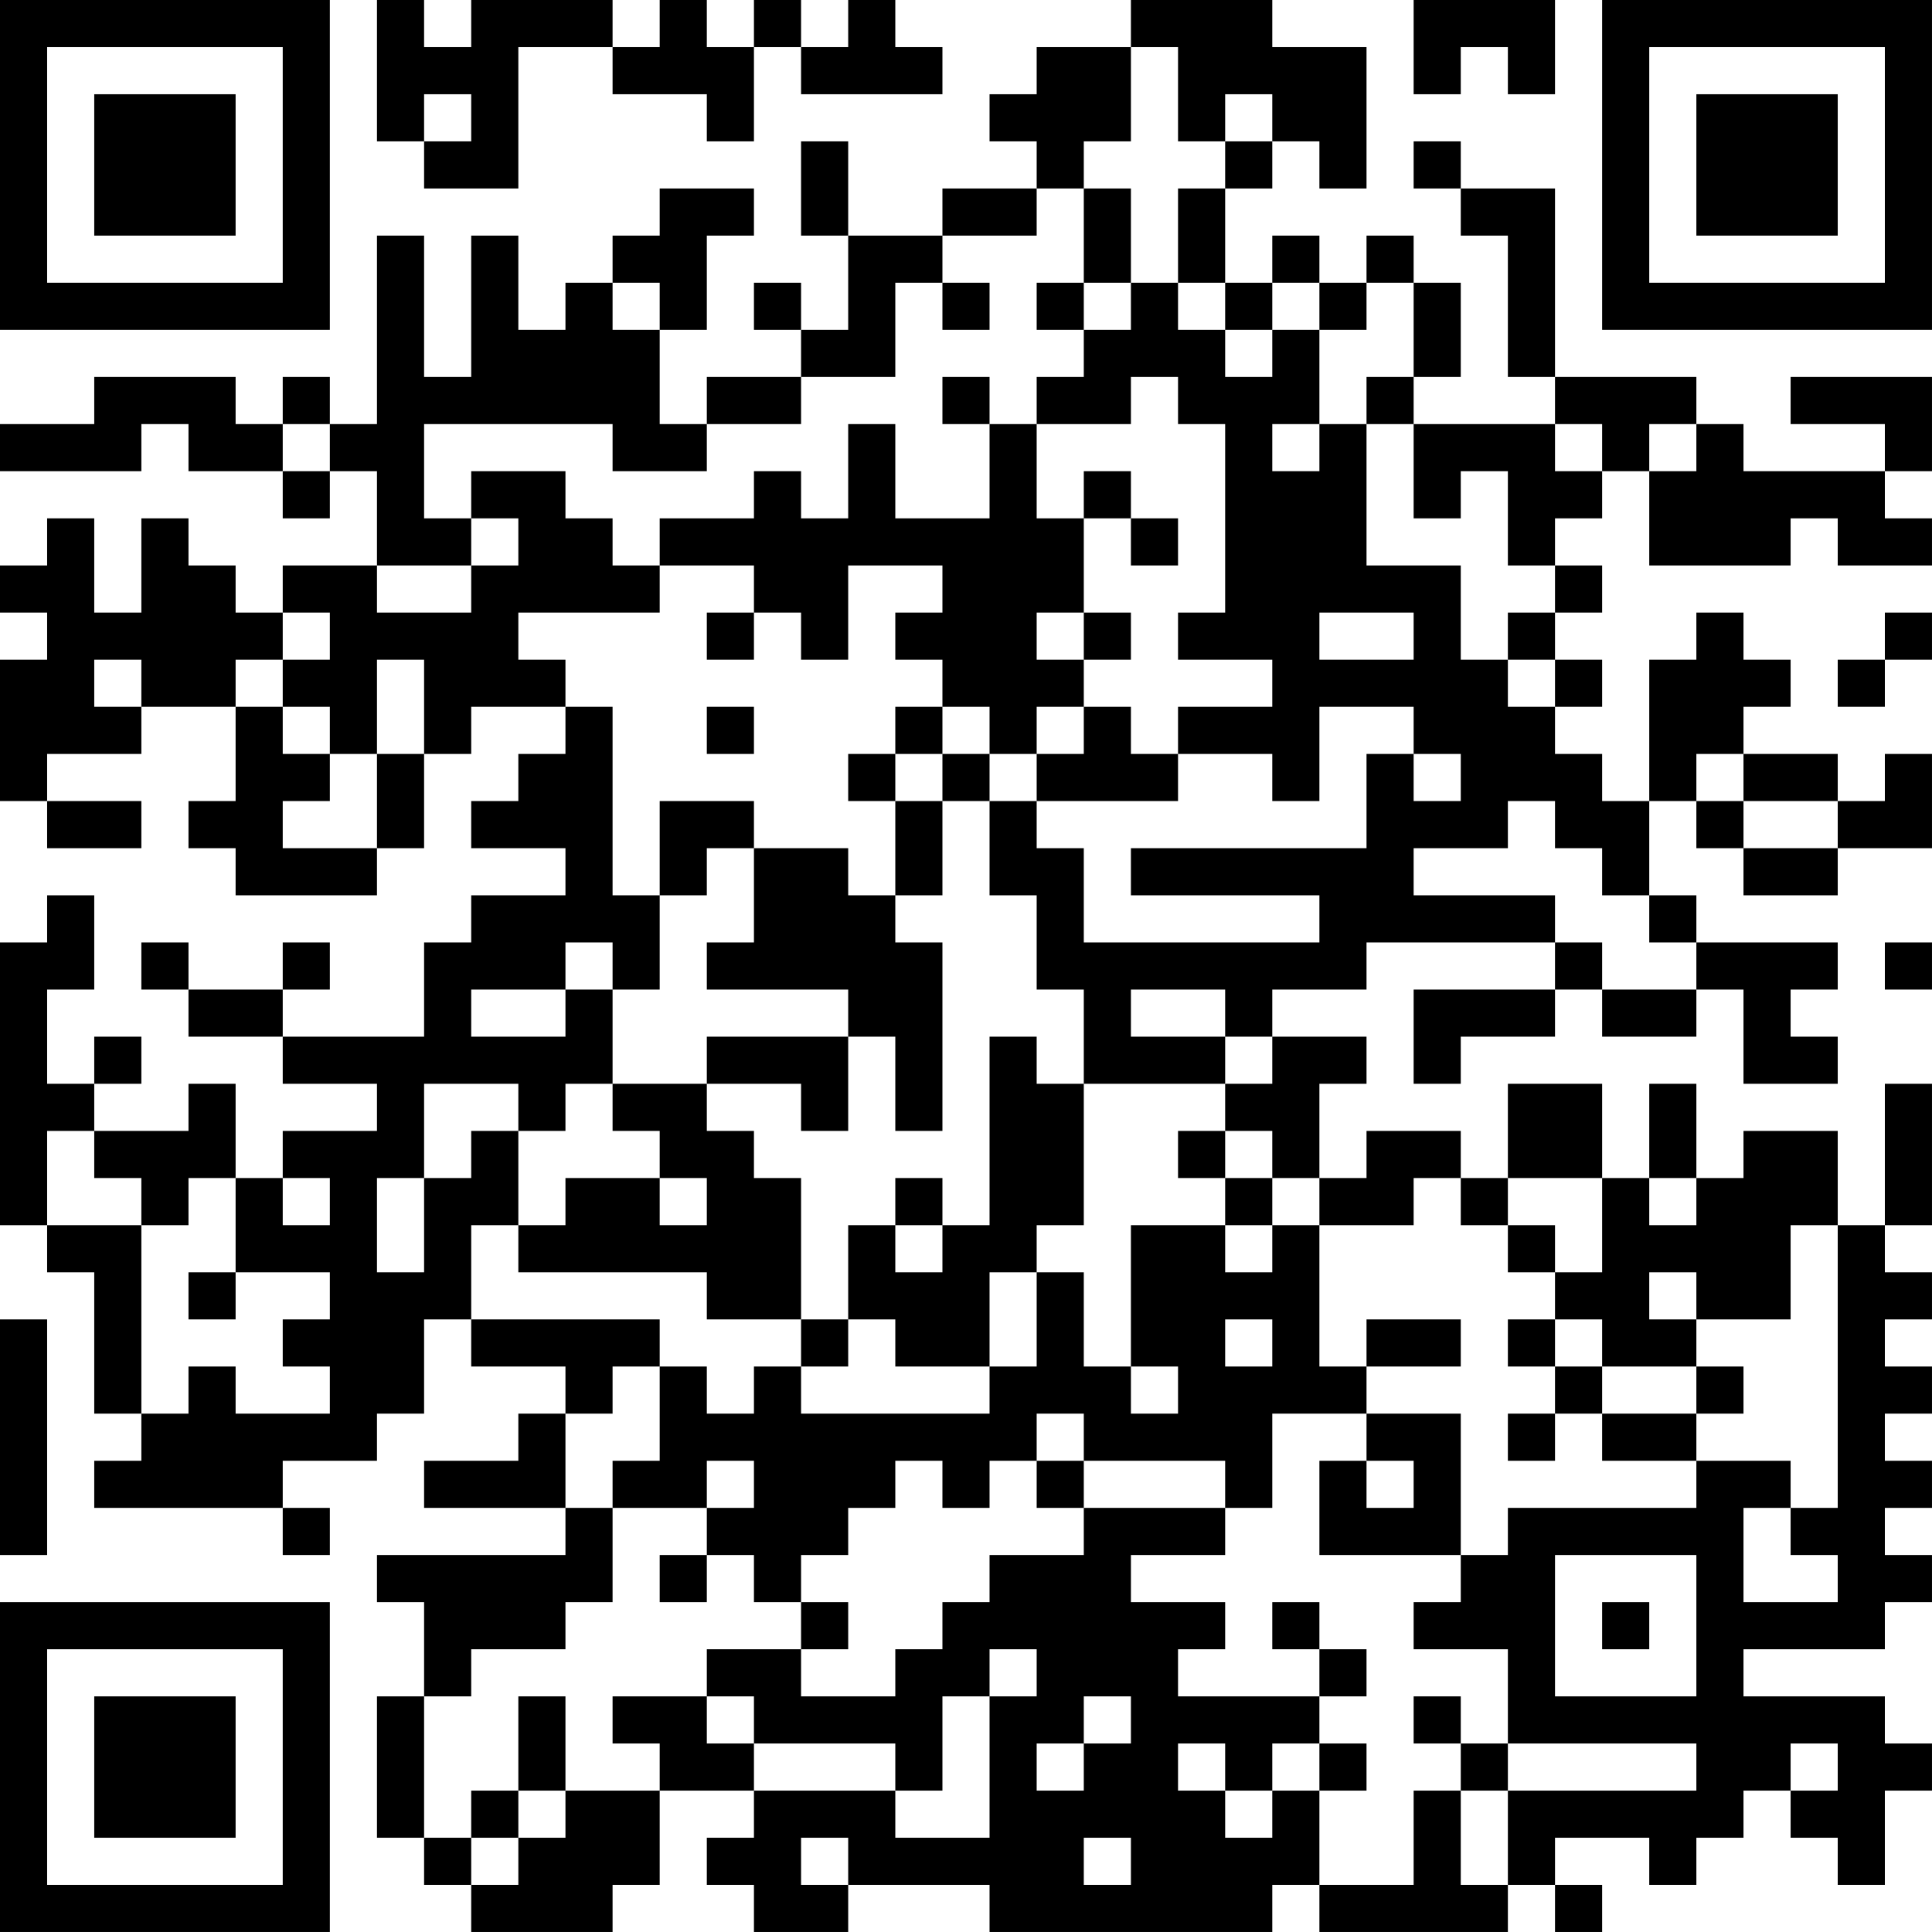 <?xml version="1.0" encoding="UTF-8"?>
<svg xmlns="http://www.w3.org/2000/svg" version="1.1" width="200" height="200" viewBox="0 0 200 200"><rect x="0" y="0" width="200" height="200" fill="#ffffff"/><g transform="scale(4.878)"><g transform="translate(0,0)"><path fill-rule="evenodd" d="M8 0L8 3L9 3L9 4L11 4L11 1L13 1L13 2L15 2L15 3L16 3L16 1L17 1L17 2L20 2L20 1L19 1L19 0L18 0L18 1L17 1L17 0L16 0L16 1L15 1L15 0L14 0L14 1L13 1L13 0L10 0L10 1L9 1L9 0ZM24 0L24 1L22 1L22 2L21 2L21 3L22 3L22 4L20 4L20 5L18 5L18 3L17 3L17 5L18 5L18 7L17 7L17 6L16 6L16 7L17 7L17 8L15 8L15 9L14 9L14 7L15 7L15 5L16 5L16 4L14 4L14 5L13 5L13 6L12 6L12 7L11 7L11 5L10 5L10 8L9 8L9 5L8 5L8 9L7 9L7 8L6 8L6 9L5 9L5 8L2 8L2 9L0 9L0 10L3 10L3 9L4 9L4 10L6 10L6 11L7 11L7 10L8 10L8 12L6 12L6 13L5 13L5 12L4 12L4 11L3 11L3 13L2 13L2 11L1 11L1 12L0 12L0 13L1 13L1 14L0 14L0 17L1 17L1 18L3 18L3 17L1 17L1 16L3 16L3 15L5 15L5 17L4 17L4 18L5 18L5 19L8 19L8 18L9 18L9 16L10 16L10 15L12 15L12 16L11 16L11 17L10 17L10 18L12 18L12 19L10 19L10 20L9 20L9 22L6 22L6 21L7 21L7 20L6 20L6 21L4 21L4 20L3 20L3 21L4 21L4 22L6 22L6 23L8 23L8 24L6 24L6 25L5 25L5 23L4 23L4 24L2 24L2 23L3 23L3 22L2 22L2 23L1 23L1 21L2 21L2 19L1 19L1 20L0 20L0 26L1 26L1 27L2 27L2 30L3 30L3 31L2 31L2 32L6 32L6 33L7 33L7 32L6 32L6 31L8 31L8 30L9 30L9 28L10 28L10 29L12 29L12 30L11 30L11 31L9 31L9 32L12 32L12 33L8 33L8 34L9 34L9 36L8 36L8 39L9 39L9 40L10 40L10 41L13 41L13 40L14 40L14 38L16 38L16 39L15 39L15 40L16 40L16 41L18 41L18 40L21 40L21 41L27 41L27 40L28 40L28 41L32 41L32 40L33 40L33 41L34 41L34 40L33 40L33 39L35 39L35 40L36 40L36 39L37 39L37 38L38 38L38 39L39 39L39 40L40 40L40 38L41 38L41 37L40 37L40 36L37 36L37 35L40 35L40 34L41 34L41 33L40 33L40 32L41 32L41 31L40 31L40 30L41 30L41 29L40 29L40 28L41 28L41 27L40 27L40 26L41 26L41 23L40 23L40 26L39 26L39 24L37 24L37 25L36 25L36 23L35 23L35 25L34 25L34 23L32 23L32 25L31 25L31 24L29 24L29 25L28 25L28 23L29 23L29 22L27 22L27 21L29 21L29 20L33 20L33 21L30 21L30 23L31 23L31 22L33 22L33 21L34 21L34 22L36 22L36 21L37 21L37 23L39 23L39 22L38 22L38 21L39 21L39 20L36 20L36 19L35 19L35 17L36 17L36 18L37 18L37 19L39 19L39 18L41 18L41 16L40 16L40 17L39 17L39 16L37 16L37 15L38 15L38 14L37 14L37 13L36 13L36 14L35 14L35 17L34 17L34 16L33 16L33 15L34 15L34 14L33 14L33 13L34 13L34 12L33 12L33 11L34 11L34 10L35 10L35 12L38 12L38 11L39 11L39 12L41 12L41 11L40 11L40 10L41 10L41 8L38 8L38 9L40 9L40 10L37 10L37 9L36 9L36 8L33 8L33 4L31 4L31 3L30 3L30 4L31 4L31 5L32 5L32 8L33 8L33 9L30 9L30 8L31 8L31 6L30 6L30 5L29 5L29 6L28 6L28 5L27 5L27 6L26 6L26 4L27 4L27 3L28 3L28 4L29 4L29 1L27 1L27 0ZM30 0L30 2L31 2L31 1L32 1L32 2L33 2L33 0ZM24 1L24 3L23 3L23 4L22 4L22 5L20 5L20 6L19 6L19 8L17 8L17 9L15 9L15 10L13 10L13 9L9 9L9 11L10 11L10 12L8 12L8 13L10 13L10 12L11 12L11 11L10 11L10 10L12 10L12 11L13 11L13 12L14 12L14 13L11 13L11 14L12 14L12 15L13 15L13 19L14 19L14 21L13 21L13 20L12 20L12 21L10 21L10 22L12 22L12 21L13 21L13 23L12 23L12 24L11 24L11 23L9 23L9 25L8 25L8 27L9 27L9 25L10 25L10 24L11 24L11 26L10 26L10 28L14 28L14 29L13 29L13 30L12 30L12 32L13 32L13 34L12 34L12 35L10 35L10 36L9 36L9 39L10 39L10 40L11 40L11 39L12 39L12 38L14 38L14 37L13 37L13 36L15 36L15 37L16 37L16 38L19 38L19 39L21 39L21 36L22 36L22 35L21 35L21 36L20 36L20 38L19 38L19 37L16 37L16 36L15 36L15 35L17 35L17 36L19 36L19 35L20 35L20 34L21 34L21 33L23 33L23 32L26 32L26 33L24 33L24 34L26 34L26 35L25 35L25 36L28 36L28 37L27 37L27 38L26 38L26 37L25 37L25 38L26 38L26 39L27 39L27 38L28 38L28 40L30 40L30 38L31 38L31 40L32 40L32 38L36 38L36 37L32 37L32 35L30 35L30 34L31 34L31 33L32 33L32 32L36 32L36 31L38 31L38 32L37 32L37 34L39 34L39 33L38 33L38 32L39 32L39 26L38 26L38 28L36 28L36 27L35 27L35 28L36 28L36 29L34 29L34 28L33 28L33 27L34 27L34 25L32 25L32 26L31 26L31 25L30 25L30 26L28 26L28 25L27 25L27 24L26 24L26 23L27 23L27 22L26 22L26 21L24 21L24 22L26 22L26 23L23 23L23 21L22 21L22 19L21 19L21 17L22 17L22 18L23 18L23 20L28 20L28 19L24 19L24 18L29 18L29 16L30 16L30 17L31 17L31 16L30 16L30 15L28 15L28 17L27 17L27 16L25 16L25 15L27 15L27 14L25 14L25 13L26 13L26 9L25 9L25 8L24 8L24 9L22 9L22 8L23 8L23 7L24 7L24 6L25 6L25 7L26 7L26 8L27 8L27 7L28 7L28 9L27 9L27 10L28 10L28 9L29 9L29 12L31 12L31 14L32 14L32 15L33 15L33 14L32 14L32 13L33 13L33 12L32 12L32 10L31 10L31 11L30 11L30 9L29 9L29 8L30 8L30 6L29 6L29 7L28 7L28 6L27 6L27 7L26 7L26 6L25 6L25 4L26 4L26 3L27 3L27 2L26 2L26 3L25 3L25 1ZM9 2L9 3L10 3L10 2ZM23 4L23 6L22 6L22 7L23 7L23 6L24 6L24 4ZM13 6L13 7L14 7L14 6ZM20 6L20 7L21 7L21 6ZM20 8L20 9L21 9L21 11L19 11L19 9L18 9L18 11L17 11L17 10L16 10L16 11L14 11L14 12L16 12L16 13L15 13L15 14L16 14L16 13L17 13L17 14L18 14L18 12L20 12L20 13L19 13L19 14L20 14L20 15L19 15L19 16L18 16L18 17L19 17L19 19L18 19L18 18L16 18L16 17L14 17L14 19L15 19L15 18L16 18L16 20L15 20L15 21L18 21L18 22L15 22L15 23L13 23L13 24L14 24L14 25L12 25L12 26L11 26L11 27L15 27L15 28L17 28L17 29L16 29L16 30L15 30L15 29L14 29L14 31L13 31L13 32L15 32L15 33L14 33L14 34L15 34L15 33L16 33L16 34L17 34L17 35L18 35L18 34L17 34L17 33L18 33L18 32L19 32L19 31L20 31L20 32L21 32L21 31L22 31L22 32L23 32L23 31L26 31L26 32L27 32L27 30L29 30L29 31L28 31L28 33L31 33L31 30L29 30L29 29L31 29L31 28L29 28L29 29L28 29L28 26L27 26L27 25L26 25L26 24L25 24L25 25L26 25L26 26L24 26L24 29L23 29L23 27L22 27L22 26L23 26L23 23L22 23L22 22L21 22L21 26L20 26L20 25L19 25L19 26L18 26L18 28L17 28L17 25L16 25L16 24L15 24L15 23L17 23L17 24L18 24L18 22L19 22L19 24L20 24L20 20L19 20L19 19L20 19L20 17L21 17L21 16L22 16L22 17L25 17L25 16L24 16L24 15L23 15L23 14L24 14L24 13L23 13L23 11L24 11L24 12L25 12L25 11L24 11L24 10L23 10L23 11L22 11L22 9L21 9L21 8ZM6 9L6 10L7 10L7 9ZM33 9L33 10L34 10L34 9ZM35 9L35 10L36 10L36 9ZM6 13L6 14L5 14L5 15L6 15L6 16L7 16L7 17L6 17L6 18L8 18L8 16L9 16L9 14L8 14L8 16L7 16L7 15L6 15L6 14L7 14L7 13ZM22 13L22 14L23 14L23 13ZM28 13L28 14L30 14L30 13ZM40 13L40 14L39 14L39 15L40 15L40 14L41 14L41 13ZM2 14L2 15L3 15L3 14ZM15 15L15 16L16 16L16 15ZM20 15L20 16L19 16L19 17L20 17L20 16L21 16L21 15ZM22 15L22 16L23 16L23 15ZM36 16L36 17L37 17L37 18L39 18L39 17L37 17L37 16ZM32 17L32 18L30 18L30 19L33 19L33 20L34 20L34 21L36 21L36 20L35 20L35 19L34 19L34 18L33 18L33 17ZM40 20L40 21L41 21L41 20ZM1 24L1 26L3 26L3 30L4 30L4 29L5 29L5 30L7 30L7 29L6 29L6 28L7 28L7 27L5 27L5 25L4 25L4 26L3 26L3 25L2 25L2 24ZM6 25L6 26L7 26L7 25ZM14 25L14 26L15 26L15 25ZM35 25L35 26L36 26L36 25ZM19 26L19 27L20 27L20 26ZM26 26L26 27L27 27L27 26ZM32 26L32 27L33 27L33 26ZM4 27L4 28L5 28L5 27ZM21 27L21 29L19 29L19 28L18 28L18 29L17 29L17 30L21 30L21 29L22 29L22 27ZM0 28L0 33L1 33L1 28ZM26 28L26 29L27 29L27 28ZM32 28L32 29L33 29L33 30L32 30L32 31L33 31L33 30L34 30L34 31L36 31L36 30L37 30L37 29L36 29L36 30L34 30L34 29L33 29L33 28ZM24 29L24 30L25 30L25 29ZM22 30L22 31L23 31L23 30ZM15 31L15 32L16 32L16 31ZM29 31L29 32L30 32L30 31ZM33 33L33 36L36 36L36 33ZM27 34L27 35L28 35L28 36L29 36L29 35L28 35L28 34ZM34 34L34 35L35 35L35 34ZM11 36L11 38L10 38L10 39L11 39L11 38L12 38L12 36ZM23 36L23 37L22 37L22 38L23 38L23 37L24 37L24 36ZM30 36L30 37L31 37L31 38L32 38L32 37L31 37L31 36ZM28 37L28 38L29 38L29 37ZM38 37L38 38L39 38L39 37ZM17 39L17 40L18 40L18 39ZM23 39L23 40L24 40L24 39ZM0 0L0 7L7 7L7 0ZM1 1L1 6L6 6L6 1ZM2 2L2 5L5 5L5 2ZM34 0L34 7L41 7L41 0ZM35 1L35 6L40 6L40 1ZM36 2L36 5L39 5L39 2ZM0 34L0 41L7 41L7 34ZM1 35L1 40L6 40L6 35ZM2 36L2 39L5 39L5 36Z" fill="#000000"/></g></g></svg>
